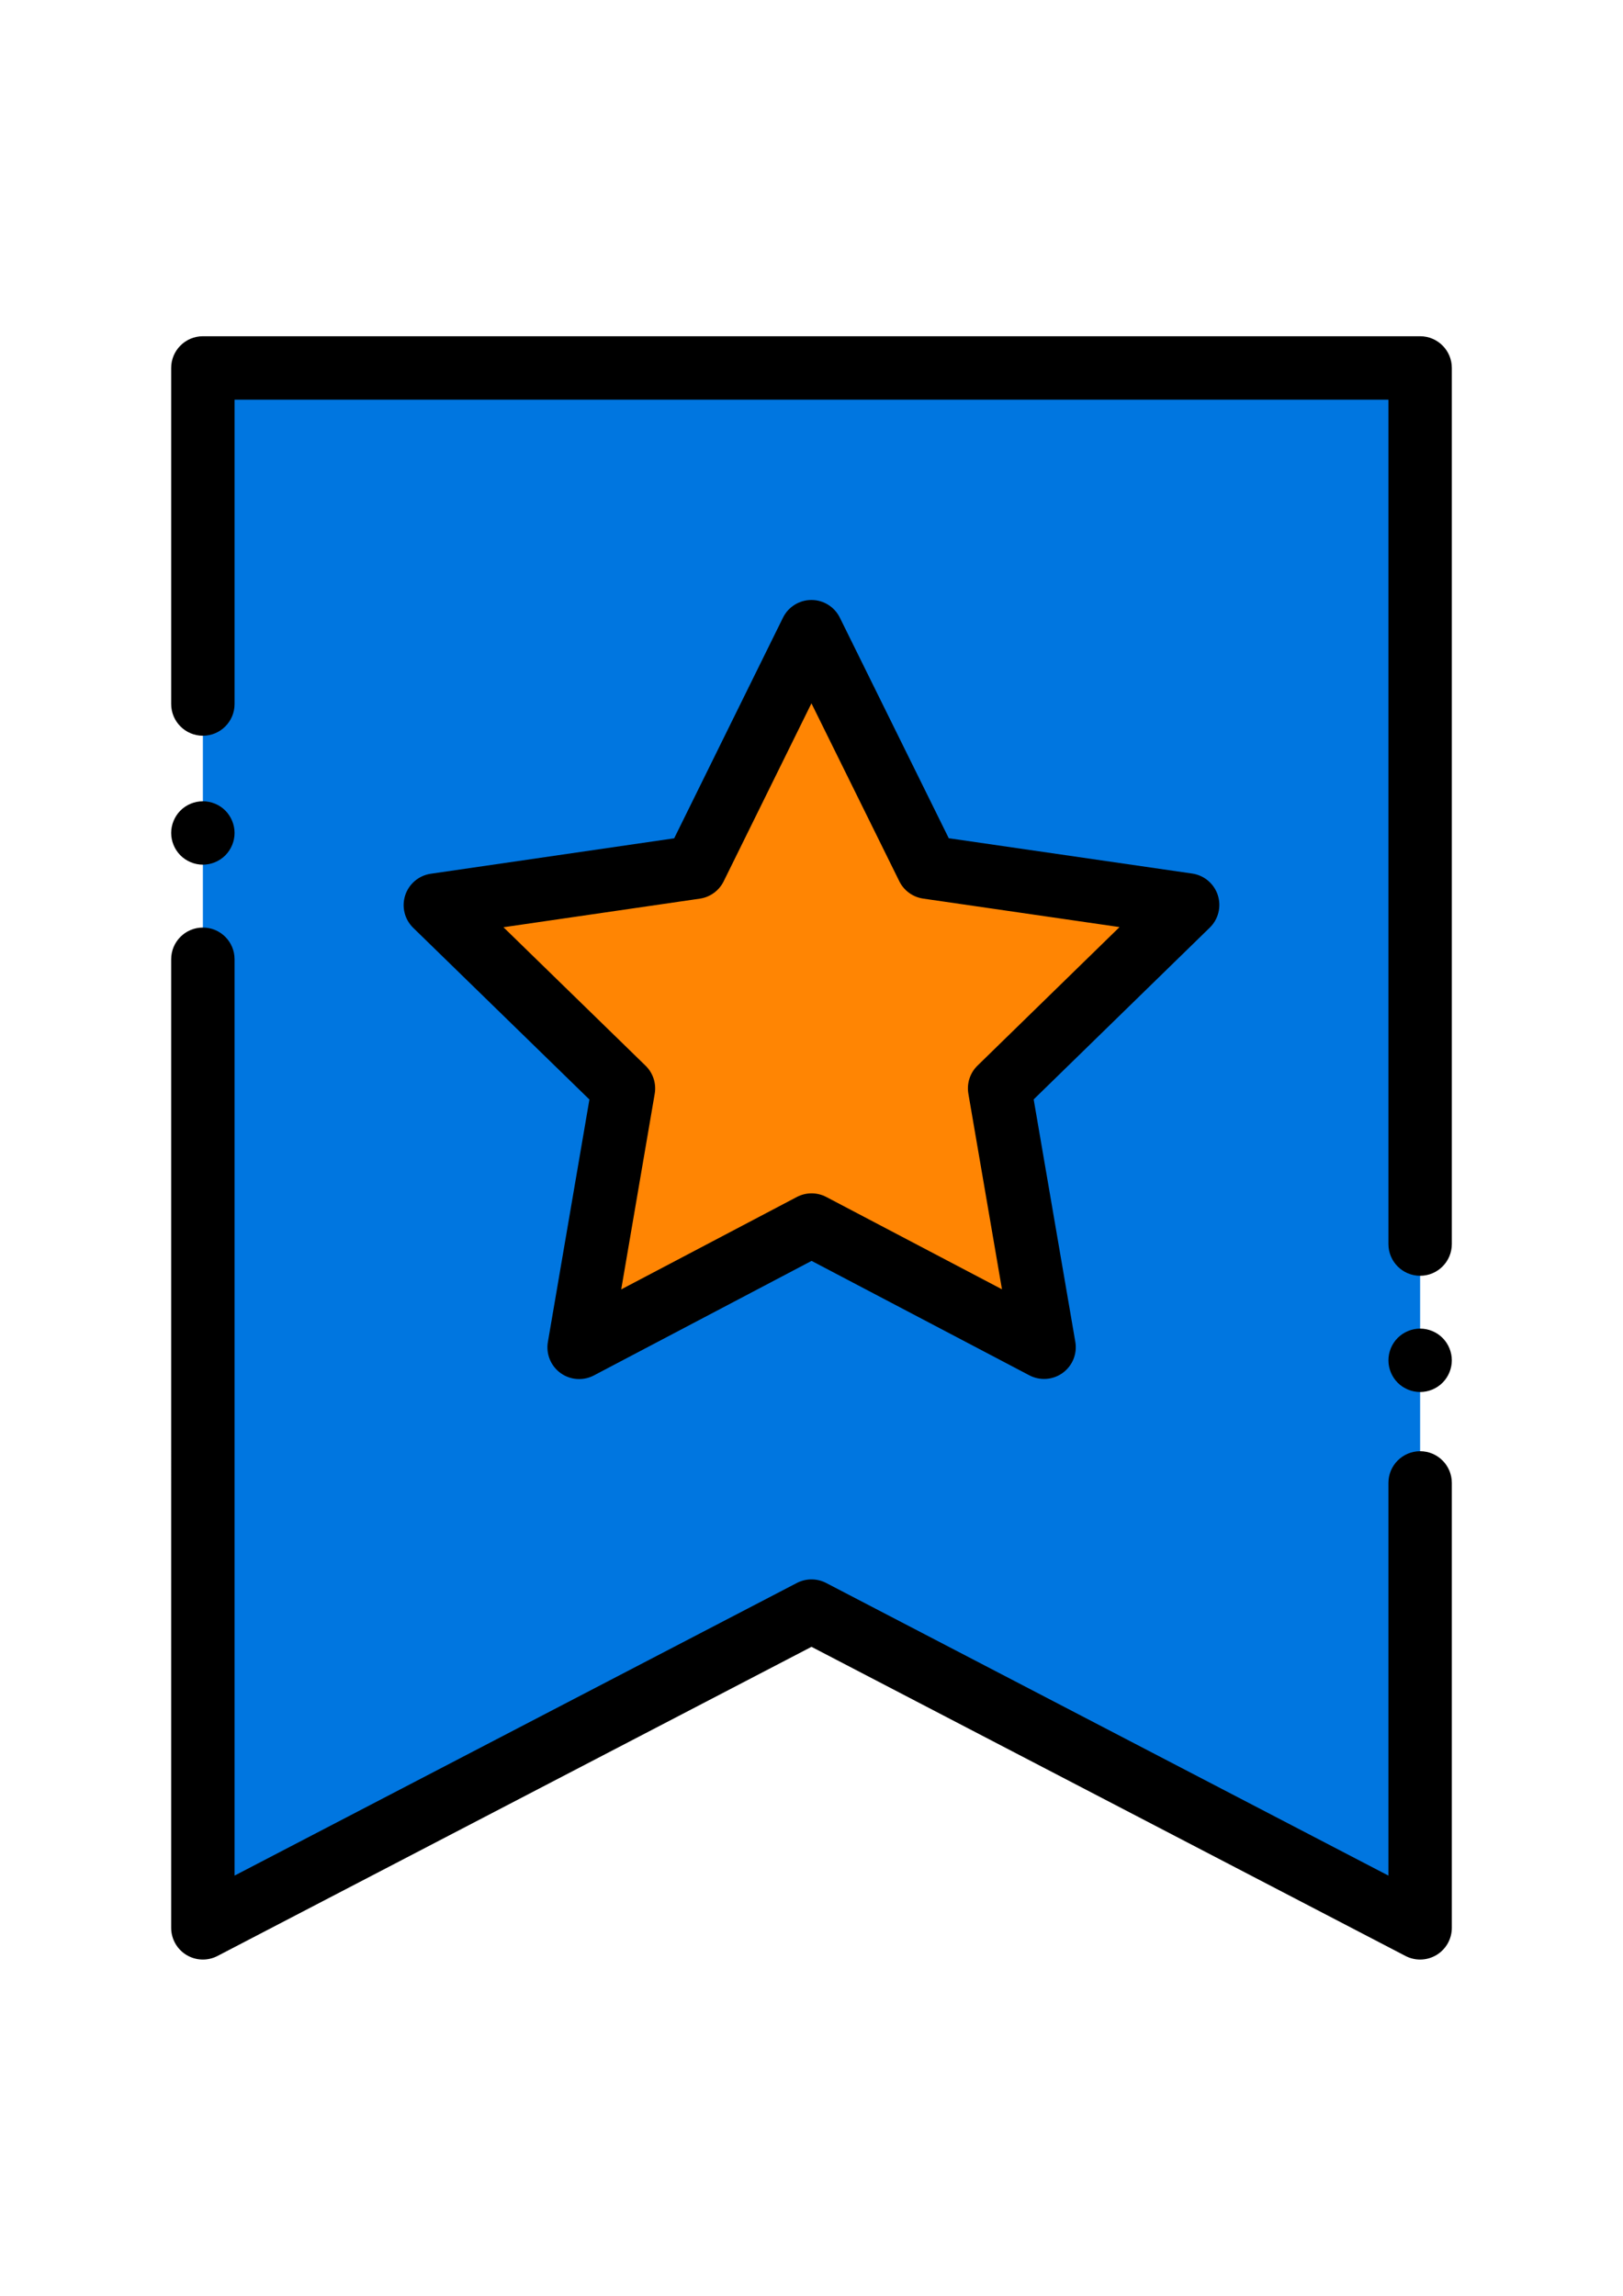 <?xml version="1.0" encoding="utf-8"?>
<!-- Generator: Adobe Illustrator 16.0.0, SVG Export Plug-In . SVG Version: 6.00 Build 0)  -->
<!DOCTYPE svg PUBLIC "-//W3C//DTD SVG 1.1//EN" "http://www.w3.org/Graphics/SVG/1.1/DTD/svg11.dtd">
<svg version="1.1" id="Capa_1" xmlns="http://www.w3.org/2000/svg" xmlns:xlink="http://www.w3.org/1999/xlink" x="0px" y="0px"
	 width="595.281px" height="841.891px" viewBox="0 0 595.281 841.891" enable-background="new 0 0 595.281 841.891"
	 xml:space="preserve">
<polygon fill="#0076E0" points="520.871,706.959 297.64,590.803 74.41,706.959 74.41,134.931 520.871,134.931 "/>
<path d="M520.871,718.586c-1.84,0-3.682-0.437-5.367-1.313L297.64,603.91L79.777,717.273c-3.602,1.874-7.923,1.734-11.4-0.375
	c-3.473-2.108-5.593-5.876-5.593-9.939V351.767c0-6.422,5.206-11.627,11.626-11.627c6.42,0,11.626,5.205,11.626,11.627v336.035
	L292.273,580.49c3.366-1.75,7.369-1.75,10.734,0l206.236,107.313V543.8c0-6.421,5.207-11.626,11.627-11.626
	s11.627,5.205,11.627,11.626v163.159c0,4.063-2.121,7.831-5.596,9.939C525.054,718.02,522.964,718.586,520.871,718.586z"/>
<path d="M520.871,467.839c-6.42,0-11.627-5.205-11.627-11.626V146.558H86.037v111.615c0,6.421-5.207,11.626-11.626,11.626
	c-6.42,0-11.626-5.205-11.626-11.626V134.931c0-6.421,5.206-11.626,11.626-11.626h446.46c6.42,0,11.627,5.205,11.627,11.626v321.281
	C532.498,462.634,527.292,467.839,520.871,467.839z"/>
<polygon fill="#FF8503" points="297.61,231.643 340.267,318.017 435.603,331.844 366.636,399.104 382.947,494.047 297.668,449.242 
	212.413,494.092 228.671,399.14 159.671,331.918 255,318.04 "/>
<path d="M212.413,505.719c-2.409,0-4.808-0.749-6.833-2.219c-3.581-2.601-5.375-7.008-4.627-11.37l15.229-88.927l-64.623-62.958
	c-3.17-3.088-4.311-7.708-2.945-11.917c1.367-4.21,5.005-7.278,9.384-7.915l89.278-12.997l39.907-80.916
	c1.958-3.969,5.998-6.482,10.424-6.483c0.001,0,0.002,0,0.003,0c4.425,0,8.466,2.511,10.425,6.479l39.951,80.894l89.285,12.95
	c4.381,0.635,8.02,3.701,9.389,7.91c1.367,4.209,0.229,8.829-2.939,11.92l-64.59,62.992l15.275,88.92
	c0.75,4.36-1.041,8.77-4.623,11.371c-3.58,2.604-8.326,2.947-12.244,0.889l-79.867-41.963l-79.845,42.005
	C216.124,505.277,214.265,505.719,212.413,505.719z M184.658,340.029l52.128,50.783c2.74,2.671,3.993,6.519,3.346,10.291
	l-12.284,71.731l64.407-33.884c3.389-1.781,7.434-1.782,10.823-0.002l64.424,33.849l-12.322-71.724
	c-0.648-3.771,0.602-7.62,3.34-10.293l52.102-50.812l-72.021-10.445c-3.787-0.55-7.061-2.928-8.754-6.357l-32.227-65.252
	l-32.19,65.27c-1.693,3.432-4.966,5.811-8.752,6.362L184.658,340.029z"/>
<path d="M74.41,317.085c-3.058,0-6.058-1.244-8.22-3.406c-2.163-2.163-3.406-5.162-3.406-8.22c0-3.069,1.243-6.058,3.406-8.232
	c2.163-2.162,5.162-3.395,8.22-3.395c3.058,0,6.057,1.232,8.219,3.395c2.163,2.175,3.408,5.174,3.408,8.232
	c0,3.058-1.244,6.046-3.408,8.22C80.467,315.841,77.468,317.085,74.41,317.085z"/>
<path d="M520.871,510.469c-3.059,0-6.059-1.243-8.221-3.406c-2.162-2.162-3.406-5.162-3.406-8.22s1.242-6.058,3.406-8.22
	c2.162-2.163,5.162-3.407,8.221-3.407c3.057,0,6.057,1.244,8.219,3.407c2.162,2.162,3.408,5.162,3.408,8.22s-1.244,6.058-3.408,8.22
	C526.927,509.226,523.927,510.469,520.871,510.469z"/>
</svg>
